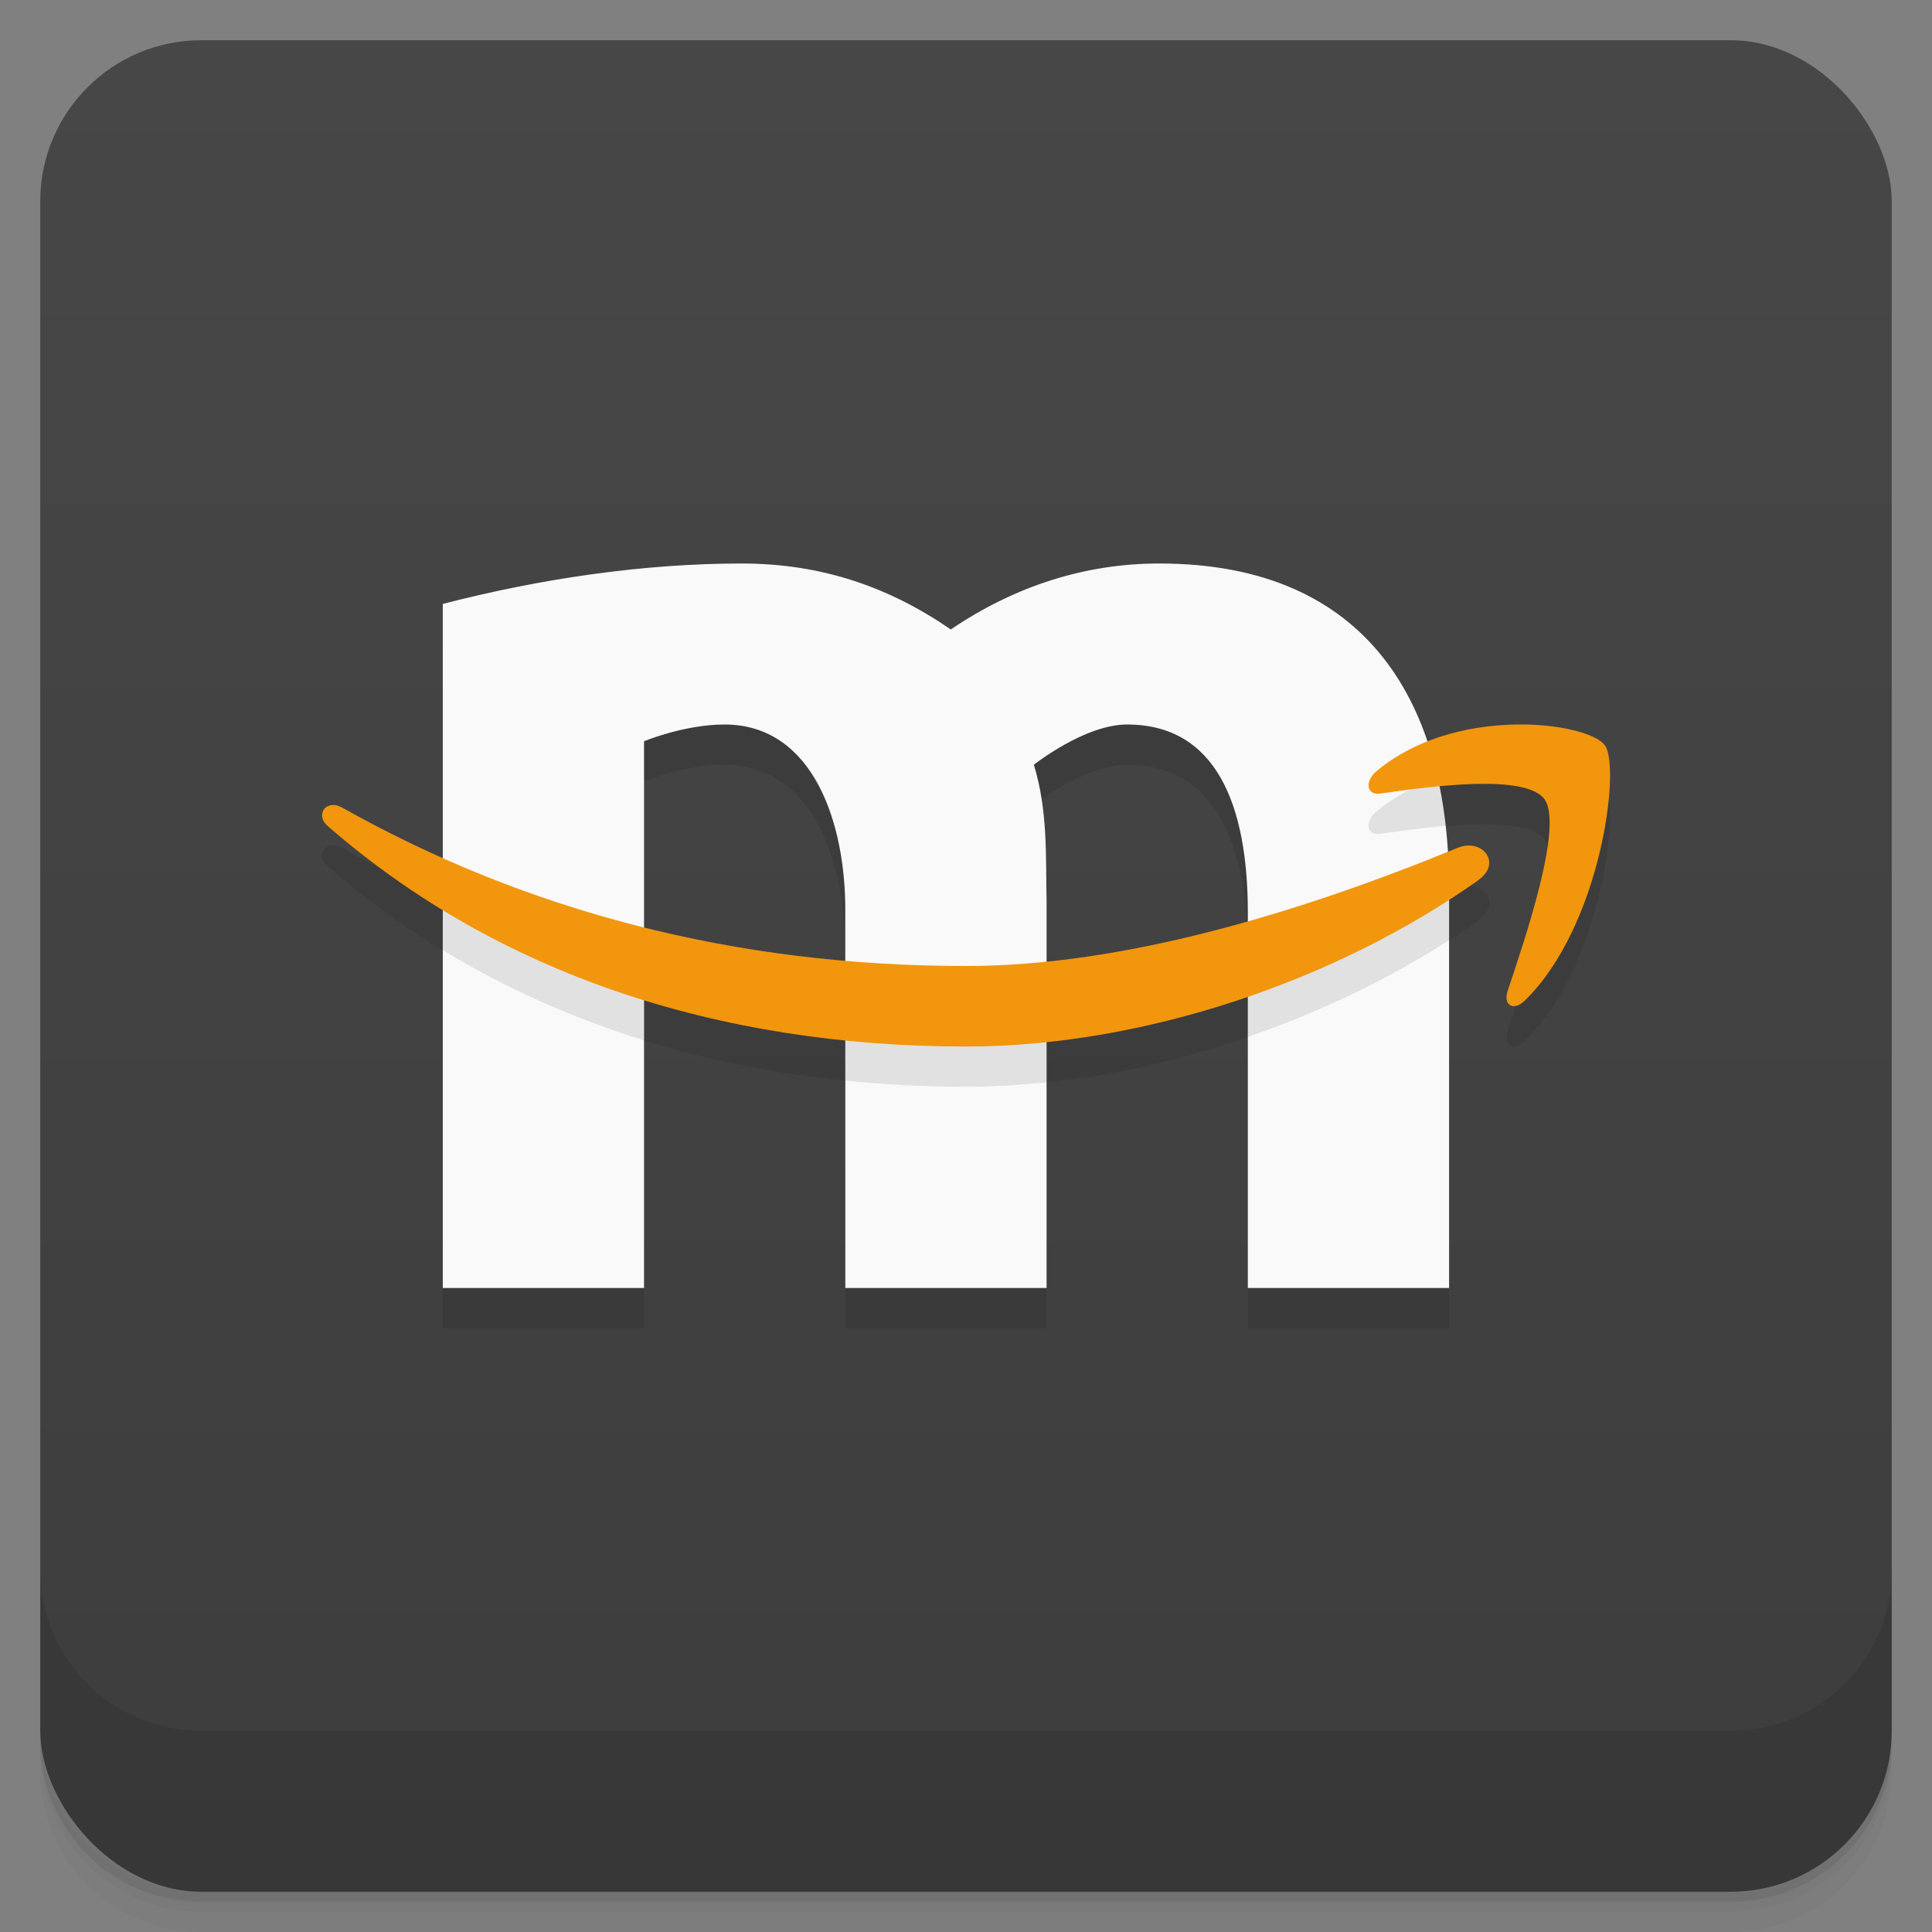 <svg version="1.1" viewBox="0 0 48 48" xmlns="http://www.w3.org/2000/svg">
 <rect x="0" y="0" width="48" height="48" fill="#808080" stroke="none"/>
 <defs>
  <linearGradient id="bg" x2="0" y1="1" y2="47" gradientUnits="userSpaceOnUse">
   <stop style="stop-color:#474747" offset="0"/>
   <stop style="stop-color:#3d3d3d" offset="1"/>
  </linearGradient>
 </defs>
 <path d="m1 43v0.25c0 2.216 1.784 4 4 4h38c2.216 0 4-1.784 4-4v-0.25c0 2.216-1.784 4-4 4h-38c-2.216 0-4-1.784-4-4zm0 0.5v0.5c0 2.216 1.784 4 4 4h38c2.216 0 4-1.784 4-4v-0.5c0 2.216-1.784 4-4 4h-38c-2.216 0-4-1.784-4-4z" style="opacity:.02"/>
 <path d="m1 43.25v0.25c0 2.216 1.784 4 4 4h38c2.216 0 4-1.784 4-4v-0.25c0 2.216-1.784 4-4 4h-38c-2.216 0-4-1.784-4-4z" style="opacity:.05"/>
 <path d="m1 43v0.25c0 2.216 1.784 4 4 4h38c2.216 0 4-1.784 4-4v-0.25c0 2.216-1.784 4-4 4h-38c-2.216 0-4-1.784-4-4z" style="opacity:.1"/>
 <rect x="1" y="1" width="46" height="46" rx="4" style="fill:url(#bg)"/>
 <path d="m1 39v4c0 2.216 1.784 4 4 4h38c2.216 0 4-1.784 4-4v-4c0 2.216-1.784 4-4 4h-38c-2.216 0-4-1.784-4-4z" style="opacity:.1"/>
 <path d="m11 16.004v6.314c-0.852-0.38-1.684-0.796-2.496-1.252-0.099-0.056-0.189-0.074-0.268-0.064-0.235 0.03-0.343 0.304-0.096 0.52 0.896 0.781 1.853 1.471 2.859 2.084v9.395h5v-7.154c1.589 0.491 3.26 0.824 5 1v6.154h5v-6.111c1.676-0.176 3.37-0.564 5-1.125v7.236h5v-9.641c0.251-0.162 0.498-0.328 0.738-0.498v-0.004c0.586-0.42 0.086-1.038-0.514-0.797-0.084 0.034-0.17 0.066-0.254 0.1-0.035-0.563-0.105-1.104-0.211-1.623 1.111-0.104 2.323-0.116 2.621 0.336 0.452 0.677-0.501 3.482-0.92 4.732-0.129 0.379 0.145 0.533 0.434 0.244 1.885-1.861 2.368-5.762 1.982-6.324-0.178-0.264-0.987-0.511-2.012-0.525-0.745-0.01-1.602 0.105-2.402 0.422-0.893-2.645-2.963-4.422-6.662-4.422-1.82-3e-6 -5.18 1.639-5.18 1.639zm7 2.996c2.213-1e-6 3.017 2.472 3 4.666v1.205c-1.727-0.149-3.394-0.429-5-0.83v-4.625s1-0.416 2-0.416zm10 0c2.213-1e-6 3 2.001 3 4.666v0.227c-1.68 0.477-3.365 0.831-5 0.998v-1.492c-0.024-1.096 0.038-2.244-0.316-3.398 0 0 1.26-1 2.316-1z" style="opacity:.1"/>
 <path d="m21.001 22.665c0.017-2.194-0.787-4.665-3-4.665-1 0-2 0.416-2 0.416v13.584h-5v-16.996c2.451-0.633 5-1.004 7.428-1.004 1.999-8e-6 3.676 0.594 5.193 1.639 1.611-1.092 3.36-1.639 5.18-1.639 5.221 1e-5 7.2 3.535 7.2 8.063v9.937h-5v-9.335c0-2.665-0.787-4.665-3-4.665-1.056 0-2.316 1-2.316 1 0.354 1.154 0.292 2.302 0.316 3.398v9.602h-5z" style="fill:#f9f9f9"/>
 <path d="m35.713 19.334c-0.535 0.182-1.055 0.442-1.506 0.818-0.313 0.256-0.26 0.614 0.086 0.564 0.411-0.059 1.009-0.145 1.623-0.197-0.046-0.408-0.117-0.803-0.203-1.185zm0.287 2.814c-1.621 0.658-3.306 1.263-5 1.744v1.871c1.784-0.614 3.49-1.431 5-2.404v-1.211zm-25 0.17v1.287c1.55 0.944 3.223 1.691 5 2.24v-1.805c-1.737-0.434-3.404-1.011-5-1.723zm10 2.553v1.975c0.98 0.099 1.98 0.154 3 0.154 0.659 0 1.328-0.041 2-0.111v-1.998c-0.677 0.069-1.345 0.109-2 0.109-1.02 0-2.019-0.044-3-0.129z" style="opacity:.1"/>
 <path d="m37.866 18c-1.161-0.016-2.595 0.266-3.658 1.152-0.313 0.256-0.26 0.614 0.086 0.564 1.125-0.162 3.641-0.523 4.088 0.156 0.452 0.677-0.501 3.482-0.92 4.732-0.129 0.379 0.145 0.533 0.434 0.244 1.885-1.861 2.368-5.762 1.982-6.324-0.178-0.264-0.987-0.511-2.012-0.525zm-29.629 2.002c-0.235 0.03-0.343 0.304-0.096 0.52 4.206 3.664 9.688 5.479 15.859 5.479 4.405 0 9.209-1.635 12.738-4.139v-0.004c0.586-0.42 0.086-1.038-0.514-0.797-3.951 1.622-8.318 2.939-12.225 2.939-5.795 0-10.96-1.388-15.496-3.934-0.099-0.056-0.189-0.074-0.268-0.064z" style="fill:#f2960d"/>
</svg>
